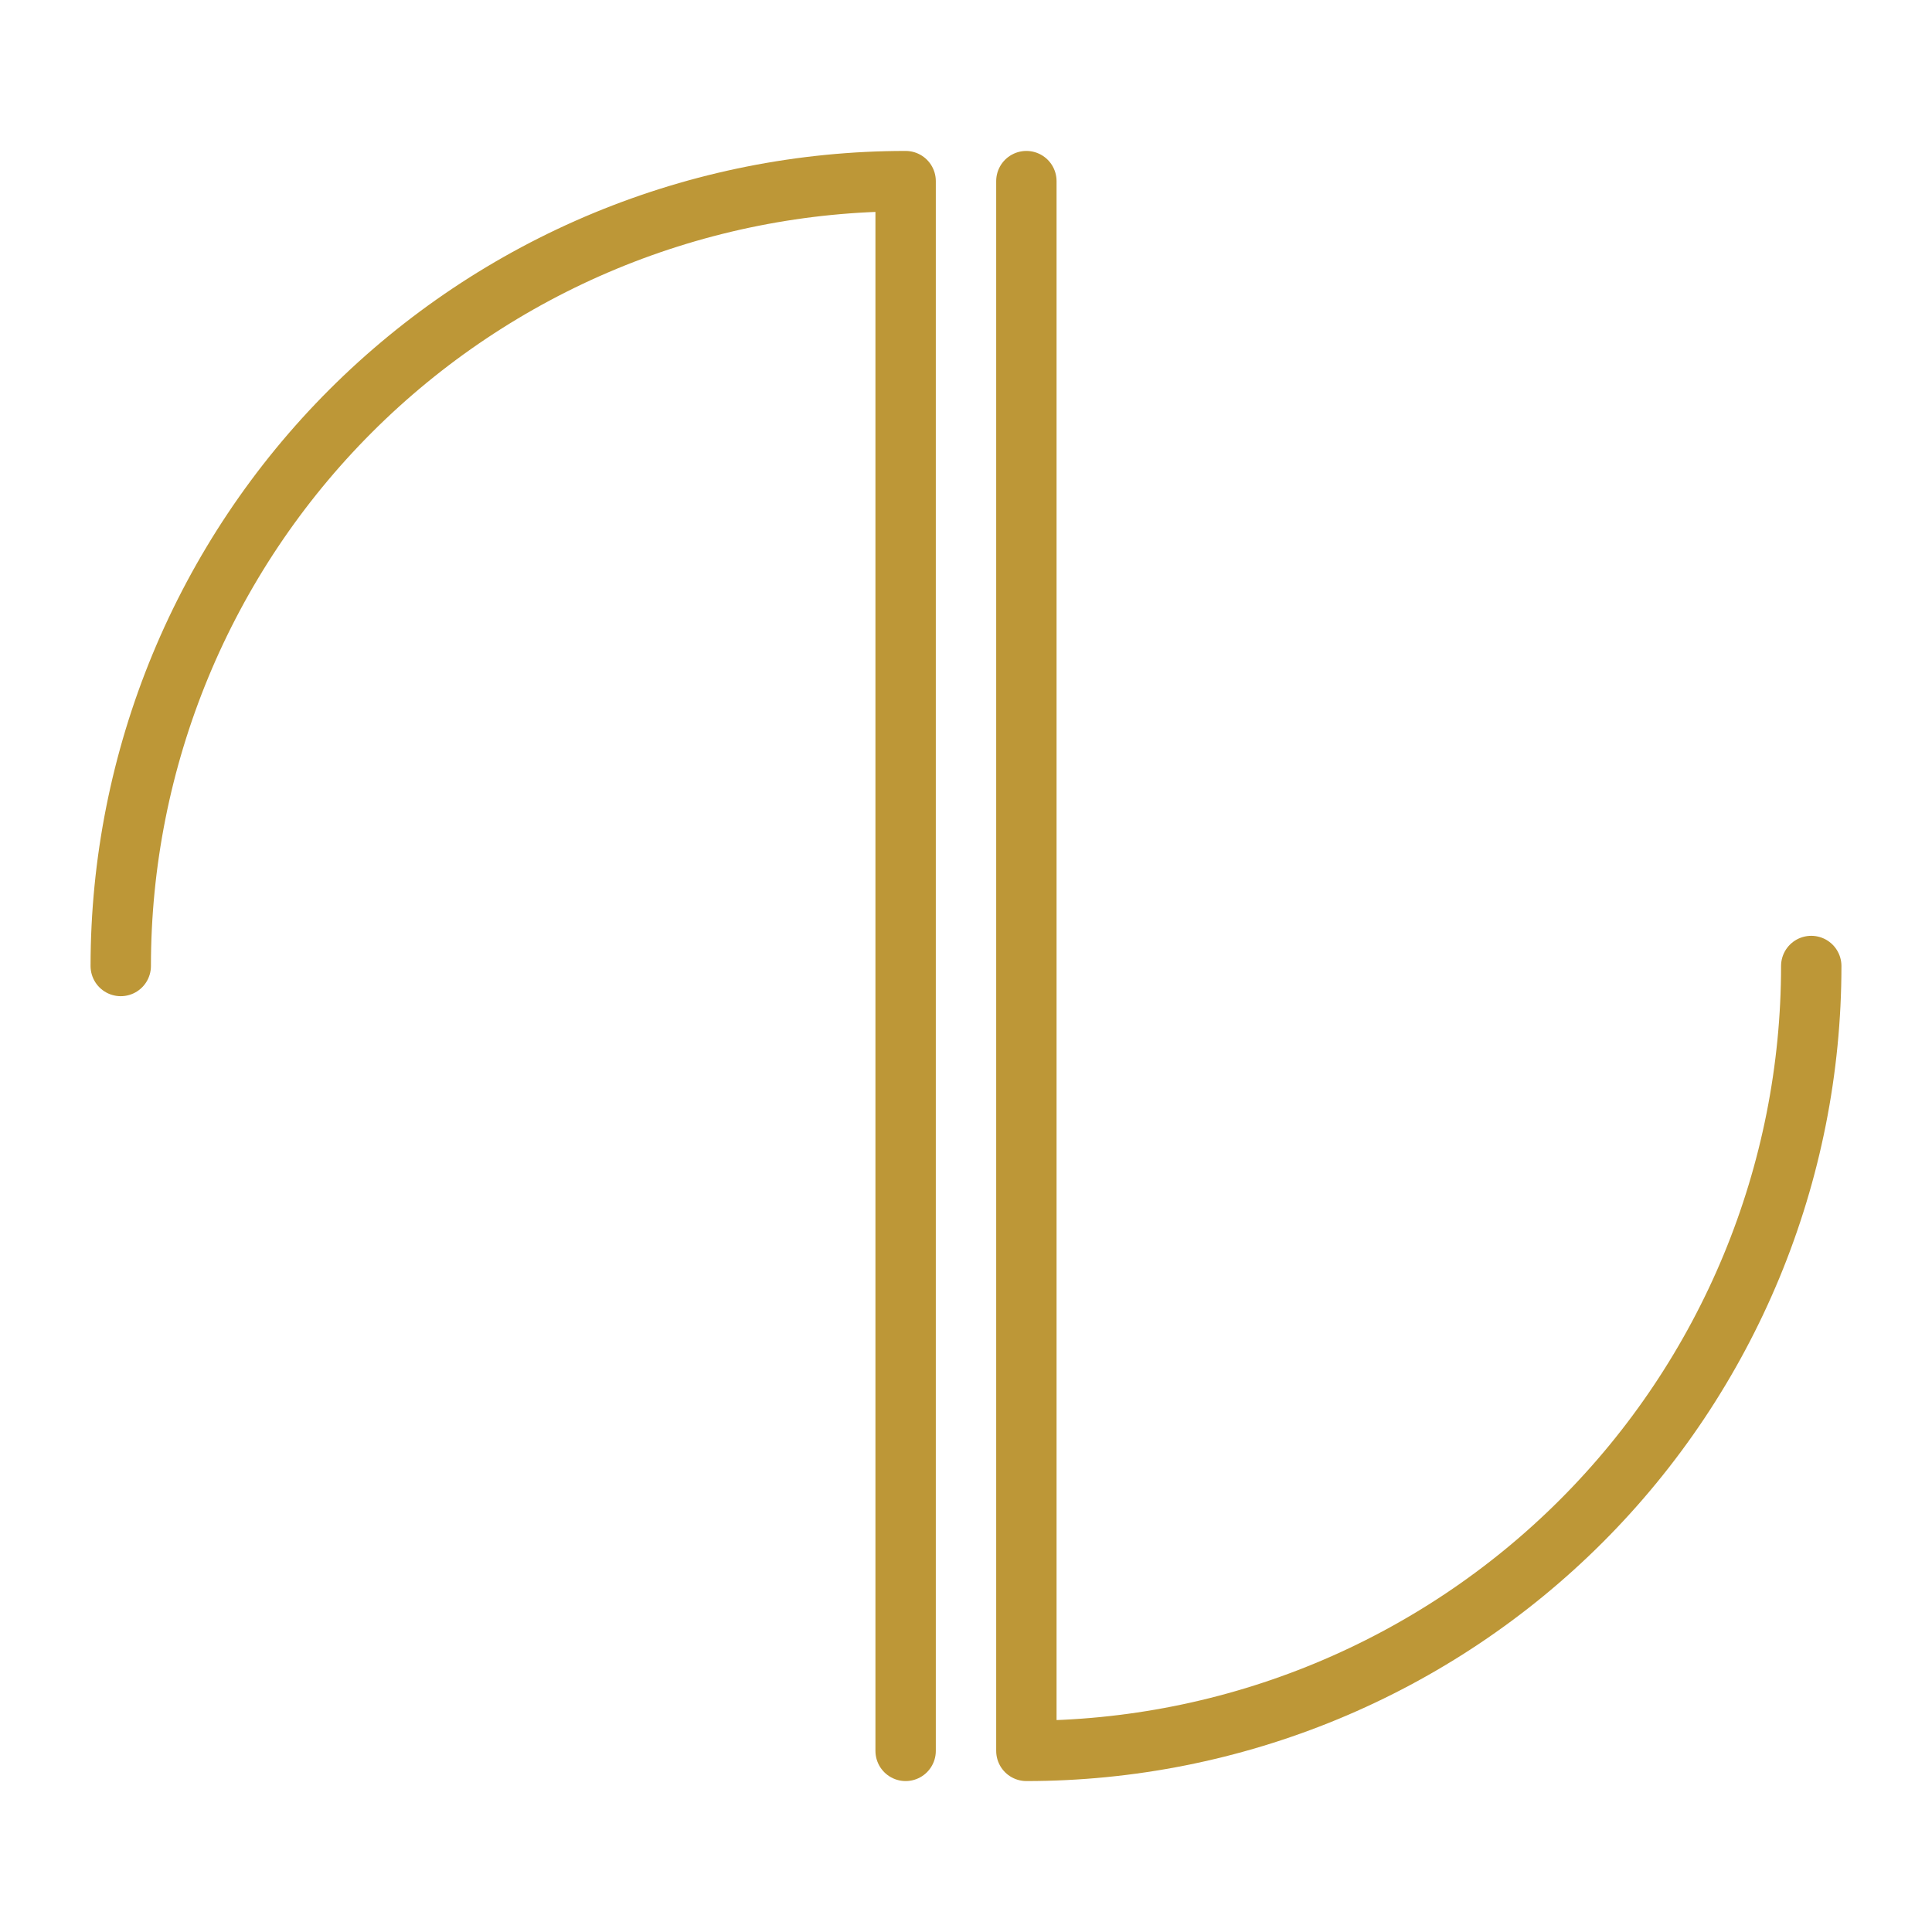 <svg width="6400" height="6400" viewBox="0 0 64 64" fill="none" xmlns="http://www.w3.org/2000/svg">
<path d="M4 32C4 28.586 4.673 25.205 5.979 22.05C7.286 18.896 9.201 16.029 11.615 13.615C14.03 11.201 16.896 9.286 20.05 7.979C23.205 6.673 26.586 6 30 6L30 32L30 58" stroke="#bd9737" stroke-width="2" stroke-linecap="round" stroke-linejoin="round"/>
<path d="M60 32C60 35.414 59.328 38.795 58.021 41.95C56.714 45.104 54.799 47.971 52.385 50.385C49.971 52.799 47.104 54.714 43.95 56.021C40.795 57.328 37.414 58 34 58L34 32L34 6" stroke="#bd9737" stroke-width="2" stroke-linecap="round" stroke-linejoin="round"/>
</svg>
